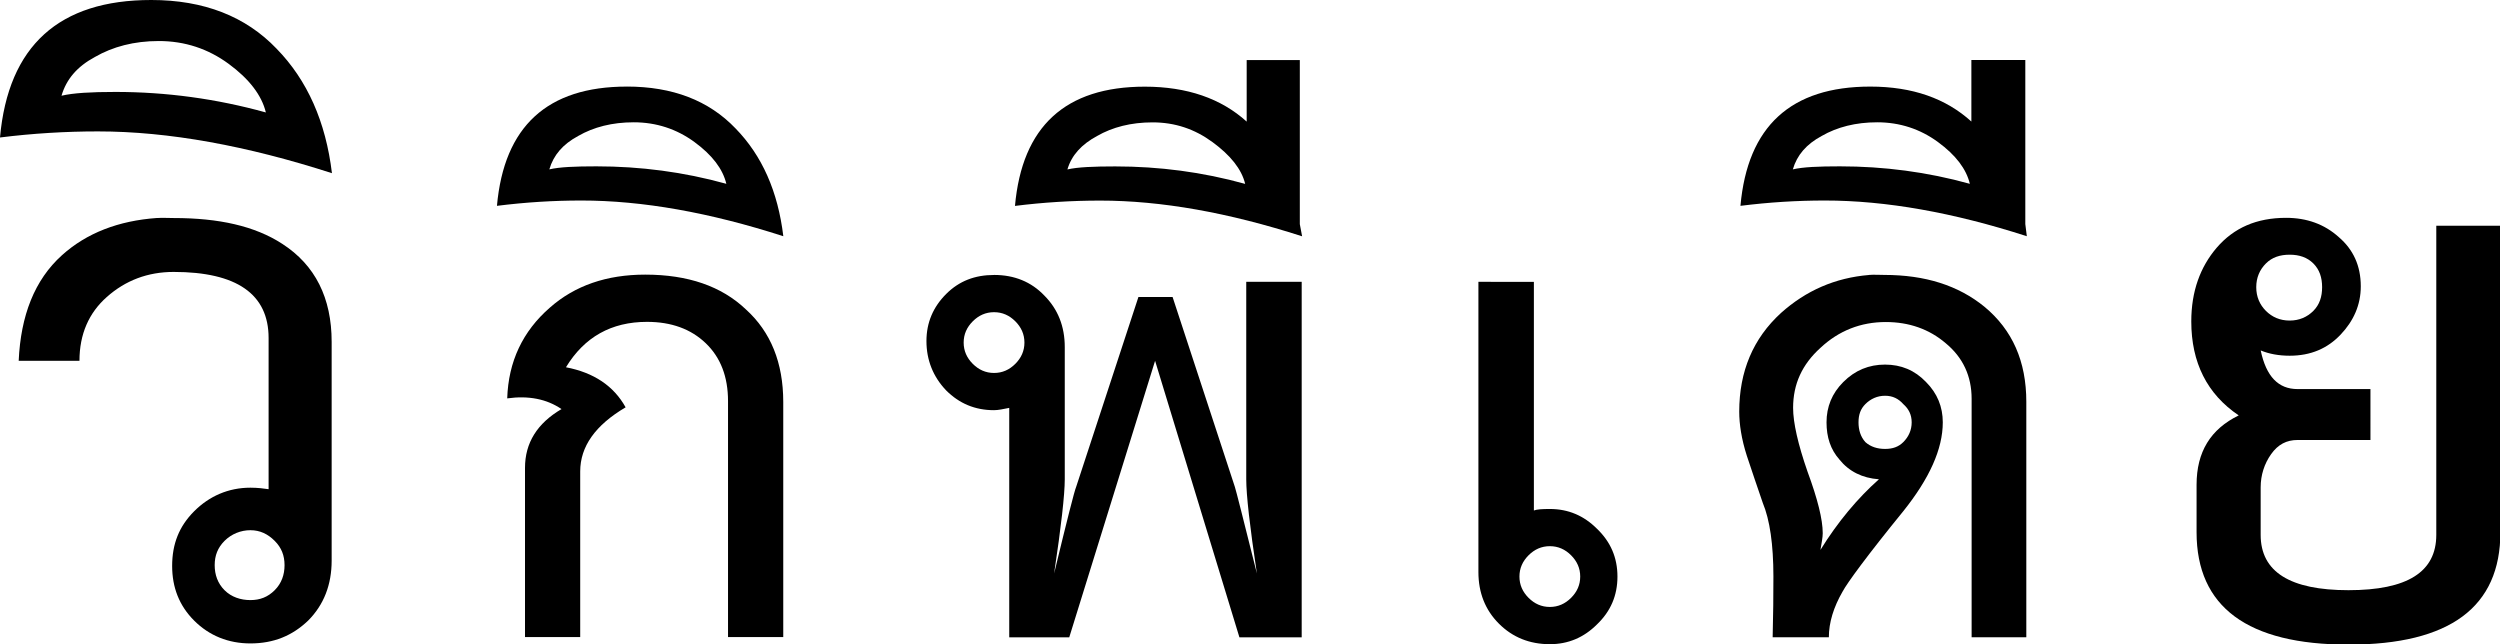 <?xml version="1.0" encoding="UTF-8" standalone="no"?>
<svg
   xmlns:dc="http://purl.org/dc/elements/1.1/"
   xmlns:cc="http://creativecommons.org/ns#"
   xmlns:rdf="http://www.w3.org/1999/02/22-rdf-syntax-ns#"
   xmlns:svg="http://www.w3.org/2000/svg"
   xmlns="http://www.w3.org/2000/svg"
   id="svg3857"
   xml:space="preserve"
   enable-background="new 0 0 135 155"
   viewBox="0 0 102.847 26.5"
   height="26.5"
   width="102.847"
   y="0px"
   x="0px"
   version="1.1"><defs
     id="defs4850"><radialGradient
       id="SVGID_1_"
       cx="-145.47"
       cy="87.823"
       r="68.686"
       gradientTransform="matrix(1,0,0,-1,192.4,143.1)"
       gradientUnits="userSpaceOnUse">
		<stop
   offset="0"
   style="stop-color:#FFFFFF"
   id="stop3922" />
		<stop
   offset="0.483"
   style="stop-color:#EAEAEB"
   id="stop3924" />
		<stop
   offset="0.945"
   style="stop-color:#A9ABAE"
   id="stop3926" />
		<stop
   offset="1"
   style="stop-color:#999B9E"
   id="stop3928" />
	</radialGradient><linearGradient
       id="SVGID_2_"
       gradientUnits="userSpaceOnUse"
       x1="66.232"
       y1="24.481"
       x2="112.733"
       y2="97.232">
		<stop
   offset="0"
   style="stop-color:#8A8A8A"
   id="stop3935" />
		<stop
   offset="0.569"
   style="stop-color:#606060"
   id="stop3937" />
		<stop
   offset="0.591"
   style="stop-color:#FFFFFF"
   id="stop3939" />
		<stop
   offset="0.612"
   style="stop-color:#585858"
   id="stop3941" />
		<stop
   offset="1"
   style="stop-color:#303030"
   id="stop3943" />
	</linearGradient><linearGradient
       id="SVGID_5_"
       gradientUnits="userSpaceOnUse"
       x1="54.716"
       y1="65.137"
       x2="83.799"
       y2="65.137">
		<stop
   offset="0"
   style="stop-color:#231F20"
   id="stop3964" />
		<stop
   offset="1"
   style="stop-color:#474747"
   id="stop3966" />
	</linearGradient><linearGradient
       id="SVGID_6_"
       gradientUnits="userSpaceOnUse"
       x1="-123.59"
       y1="119.808"
       x2="-94.069"
       y2="29.904"
       gradientTransform="matrix(1,0,0,-1,192.4,143.1)">
		<stop
   offset="0"
   style="stop-color:#FFFFFF"
   id="stop3997" />
		<stop
   offset="0.009"
   style="stop-color:#FCFCFC"
   id="stop3999" />
		<stop
   offset="0.066"
   style="stop-color:#EEEEEE"
   id="stop4001" />
		<stop
   offset="0.134"
   style="stop-color:#E5E5E5"
   id="stop4003" />
		<stop
   offset="0.252"
   style="stop-color:#E3E3E3"
   id="stop4005" />
		<stop
   offset="0.336"
   style="stop-color:#8A8A8A"
   id="stop4007" />
		<stop
   offset="0.442"
   style="stop-color:#B8B8B8"
   id="stop4009" />
		<stop
   offset="1"
   style="stop-color:#3B3B3B"
   id="stop4011" />
	</linearGradient><linearGradient
       id="SVGID_7_"
       gradientUnits="userSpaceOnUse"
       x1="70.422"
       y1="26.876"
       x2="119.547"
       y2="87.627">
		<stop
   offset="0"
   style="stop-color:#EFF0F0"
   id="stop4016" />
		<stop
   offset="0.591"
   style="stop-color:#F0F1F2"
   id="stop4018" />
		<stop
   offset="0.599"
   style="stop-color:#787878"
   id="stop4020" />
		<stop
   offset="0.646"
   style="stop-color:#EEEFF0"
   id="stop4022" />
		<stop
   offset="1"
   style="stop-color:#D8D9DB"
   id="stop4024" />
	</linearGradient><linearGradient
       id="SVGID_8_"
       gradientUnits="userSpaceOnUse"
       x1="-117.166"
       y1="122.133"
       x2="-87.57"
       y2="31.999"
       gradientTransform="matrix(1,0,0,-1,192.4,143.1)">
		<stop
   offset="0"
   style="stop-color:#FFFFFF"
   id="stop4029" />
		<stop
   offset="1"
   style="stop-color:#E4E5E6"
   id="stop4031" />
	</linearGradient><linearGradient
       id="SVGID_9_"
       gradientUnits="userSpaceOnUse"
       x1="54.653"
       y1="25.276"
       x2="79.684"
       y2="106.39">
		<stop
   offset="0"
   style="stop-color:#FFFFFF"
   id="stop4036" />
		<stop
   offset="0.747"
   style="stop-color:#F9F9F9"
   id="stop4038" />
		<stop
   offset="1"
   style="stop-color:#D5D7D8"
   id="stop4040" />
	</linearGradient><linearGradient
       id="SVGID_10_"
       gradientUnits="userSpaceOnUse"
       x1="-115.337"
       y1="119.633"
       x2="-134.857"
       y2="24.646"
       gradientTransform="matrix(1,0,0,-1,192.4,143.1)">
		<stop
   offset="0"
   style="stop-color:#FFFFFF"
   id="stop4061" />
		<stop
   offset="1"
   style="stop-color:#E4E5E6"
   id="stop4063" />
	</linearGradient><linearGradient
       id="SVGID_11_"
       gradientUnits="userSpaceOnUse"
       x1="32.519"
       y1="33.077"
       x2="37.248"
       y2="92.496">
		<stop
   offset="0.22"
   style="stop-color:#989A9C"
   id="stop4068" />
		<stop
   offset="0.253"
   style="stop-color:#FFFFFF"
   id="stop4070" />
	</linearGradient><linearGradient
       id="SVGID_12_"
       gradientUnits="userSpaceOnUse"
       x1="-152.62"
       y1="126.84"
       x2="-171.946"
       y2="32.798"
       gradientTransform="matrix(1,0,0,-1,192.4,143.1)">
		<stop
   offset="0"
   style="stop-color:#FFFFFF"
   id="stop4075" />
		<stop
   offset="1"
   style="stop-color:#E4E5E6"
   id="stop4077" />
	</linearGradient><linearGradient
       id="SVGID_13_"
       gradientUnits="userSpaceOnUse"
       x1="-130.135"
       y1="35.625"
       x2="-130.143"
       y2="35.586"
       gradientTransform="matrix(1,0,0,-1,192.4,143.1)">
		<stop
   offset="0"
   style="stop-color:#FFFFFF"
   id="stop4082" />
		<stop
   offset="1"
   style="stop-color:#E4E5E6"
   id="stop4084" />
	</linearGradient><linearGradient
       id="SVGID_14_"
       gradientUnits="userSpaceOnUse"
       x1="-121.138"
       y1="120.322"
       x2="-140.545"
       y2="25.888"
       gradientTransform="matrix(1,0,0,-1,192.4,143.1)">
		<stop
   offset="0"
   style="stop-color:#FFFFFF"
   id="stop4093" />
		<stop
   offset="1"
   style="stop-color:#E4E5E6"
   id="stop4095" />
	</linearGradient><linearGradient
       id="SVGID_15_"
       gradientUnits="userSpaceOnUse"
       x1="-135.586"
       y1="123.353"
       x2="-155.006"
       y2="28.852"
       gradientTransform="matrix(1,0,0,-1,192.4,143.1)">
		<stop
   offset="0"
   style="stop-color:#FFFFFF"
   id="stop4100" />
		<stop
   offset="1"
   style="stop-color:#E4E5E6"
   id="stop4102" />
	</linearGradient><linearGradient
       id="SVGID_16_"
       gradientUnits="userSpaceOnUse"
       x1="-127.401"
       y1="121.936"
       x2="-146.884"
       y2="27.135"
       gradientTransform="matrix(1,0,0,-1,192.4,143.1)">
		<stop
   offset="0"
   style="stop-color:#FFFFFF"
   id="stop4107" />
		<stop
   offset="1"
   style="stop-color:#E4E5E6"
   id="stop4109" />
	</linearGradient><linearGradient
       id="SVGID_17_"
       gradientUnits="userSpaceOnUse"
       x1="-118.495"
       y1="124.004"
       x2="-138.852"
       y2="24.944"
       gradientTransform="matrix(1,0,0,-1,192.4,143.1)">
		<stop
   offset="0"
   style="stop-color:#FFFFFF"
   id="stop4114" />
		<stop
   offset="1"
   style="stop-color:#E4E5E6"
   id="stop4116" />
	</linearGradient><linearGradient
       id="SVGID_18_"
       gradientUnits="userSpaceOnUse"
       x1="-115.372"
       y1="119.176"
       x2="-134.788"
       y2="24.695"
       gradientTransform="matrix(1,0,0,-1,192.4,143.1)">
		<stop
   offset="0"
   style="stop-color:#FFFFFF"
   id="stop4121" />
		<stop
   offset="1"
   style="stop-color:#E4E5E6"
   id="stop4123" />
	</linearGradient><linearGradient
       id="SVGID_21_"
       gradientUnits="userSpaceOnUse"
       x1="-175.442"
       y1="83.605"
       x2="-75.636"
       y2="83.605"
       gradientTransform="matrix(1,0,0,-1,192.4,143.1)">
		<stop
   offset="0"
   style="stop-color:#555555"
   id="stop4198" />
		<stop
   offset="1"
   style="stop-color:#231F20"
   id="stop4200" />
	</linearGradient><linearGradient
       id="SVGID_22_"
       gradientUnits="userSpaceOnUse"
       x1="-175.142"
       y1="104.08"
       x2="-83.541"
       y2="104.08"
       gradientTransform="matrix(1,0,0,-1,192.4,143.1)">
		<stop
   offset="0"
   style="stop-color:#A0A0A0"
   id="stop4205" />
		<stop
   offset="0.077"
   style="stop-color:#656767"
   id="stop4207" />
		<stop
   offset="1"
   style="stop-color:#717375"
   id="stop4209" />
	</linearGradient><linearGradient
       id="SVGID_23_"
       gradientUnits="userSpaceOnUse"
       x1="-172.385"
       y1="78.209"
       x2="-172.385"
       y2="78.209"
       gradientTransform="matrix(1,0,0,-1,192.4,143.1)">
		<stop
   offset="0"
   style="stop-color:#FFFFFF"
   id="stop4224" />
		<stop
   offset="0.078"
   style="stop-color:#F4F4F4"
   id="stop4226" />
		<stop
   offset="0.381"
   style="stop-color:#CECECE"
   id="stop4228" />
		<stop
   offset="0.54"
   style="stop-color:#BFBFBF"
   id="stop4230" />
		<stop
   offset="0.836"
   style="stop-color:#7C7C7C"
   id="stop4232" />
		<stop
   offset="0.9"
   style="stop-color:#A8A8A8"
   id="stop4234" />
		<stop
   offset="0.909"
   style="stop-color:#9A9A9A"
   id="stop4236" />
		<stop
   offset="0.933"
   style="stop-color:#7D7D7D"
   id="stop4238" />
		<stop
   offset="0.956"
   style="stop-color:#686868"
   id="stop4240" />
		<stop
   offset="0.979"
   style="stop-color:#5B5B5B"
   id="stop4242" />
		<stop
   offset="1"
   style="stop-color:#575757"
   id="stop4244" />
	</linearGradient><linearGradient
       id="SVGID_24_"
       gradientUnits="userSpaceOnUse"
       x1="-175.717"
       y1="78.449"
       x2="-67.153"
       y2="90.477"
       gradientTransform="matrix(1,0,0,-1,192.4,143.1)">
		<stop
   offset="0"
   style="stop-color:#FFFFFF"
   id="stop4249" />
		<stop
   offset="0.078"
   style="stop-color:#F4F4F4"
   id="stop4251" />
		<stop
   offset="0.381"
   style="stop-color:#CECECE"
   id="stop4253" />
		<stop
   offset="0.54"
   style="stop-color:#BFBFBF"
   id="stop4255" />
		<stop
   offset="0.836"
   style="stop-color:#7C7C7C"
   id="stop4257" />
		<stop
   offset="0.9"
   style="stop-color:#A8A8A8"
   id="stop4259" />
		<stop
   offset="0.909"
   style="stop-color:#9A9A9A"
   id="stop4261" />
		<stop
   offset="0.933"
   style="stop-color:#7D7D7D"
   id="stop4263" />
		<stop
   offset="0.956"
   style="stop-color:#686868"
   id="stop4265" />
		<stop
   offset="0.979"
   style="stop-color:#5B5B5B"
   id="stop4267" />
		<stop
   offset="1"
   style="stop-color:#575757"
   id="stop4269" />
	</linearGradient><linearGradient
       id="SVGID_25_"
       gradientUnits="userSpaceOnUse"
       x1="-176.185"
       y1="78.48"
       x2="-52.132"
       y2="92.223"
       gradientTransform="matrix(1,0,0,-1,192.4,143.1)">
		<stop
   offset="0"
   style="stop-color:#FFFFFF"
   id="stop4274" />
		<stop
   offset="0.078"
   style="stop-color:#F4F4F4"
   id="stop4276" />
		<stop
   offset="0.381"
   style="stop-color:#CECECE"
   id="stop4278" />
		<stop
   offset="0.54"
   style="stop-color:#BFBFBF"
   id="stop4280" />
		<stop
   offset="0.836"
   style="stop-color:#7C7C7C"
   id="stop4282" />
		<stop
   offset="0.9"
   style="stop-color:#A8A8A8"
   id="stop4284" />
		<stop
   offset="0.909"
   style="stop-color:#9A9A9A"
   id="stop4286" />
		<stop
   offset="0.933"
   style="stop-color:#7D7D7D"
   id="stop4288" />
		<stop
   offset="0.956"
   style="stop-color:#686868"
   id="stop4290" />
		<stop
   offset="0.979"
   style="stop-color:#5B5B5B"
   id="stop4292" />
		<stop
   offset="1"
   style="stop-color:#575757"
   id="stop4294" />
	</linearGradient><linearGradient
       id="SVGID_26_"
       gradientUnits="userSpaceOnUse"
       x1="21.213"
       y1="71.327"
       x2="117.195"
       y2="51.953">
		<stop
   offset="0"
   style="stop-color:#EDEDEE"
   id="stop4299" />
		<stop
   offset="0.418"
   style="stop-color:#FFFFFF"
   id="stop4301" />
		<stop
   offset="0.626"
   style="stop-color:#F8F9F9"
   id="stop4303" />
		<stop
   offset="1"
   style="stop-color:#BFC0C2"
   id="stop4305" />
	</linearGradient><linearGradient
       id="SVGID_27_"
       gradientUnits="userSpaceOnUse"
       x1="23.471"
       y1="30.732"
       x2="27.956"
       y2="30.732">
		<stop
   offset="0"
   style="stop-color:#E2E3E4"
   id="stop4316" />
		<stop
   offset="0.505"
   style="stop-color:#FFFFFF"
   id="stop4318" />
	</linearGradient><linearGradient
       id="SVGID_34_"
       gradientUnits="userSpaceOnUse"
       x1="22.574"
       y1="49.719"
       x2="111.546"
       y2="29.204">
		<stop
   offset="0"
   style="stop-color:#FFFFFF"
   id="stop4743" />
		<stop
   offset="0.654"
   style="stop-color:#FFFFFF"
   id="stop4745" />
		<stop
   offset="1"
   style="stop-color:#CBCCCE"
   id="stop4747" />
	</linearGradient><linearGradient
       id="SVGID_35_"
       gradientUnits="userSpaceOnUse"
       x1="-158.81"
       y1="107.09"
       x2="-126.423"
       y2="107.09"
       gradientTransform="matrix(1,0,0,-1,192.4,143.1)">
		<stop
   offset="0"
   style="stop-color:#696969"
   id="stop4770" />
		<stop
   offset="0.37"
   style="stop-color:#2E2E2E"
   id="stop4772" />
		<stop
   offset="0.455"
   style="stop-color:#424242"
   id="stop4774" />
		<stop
   offset="0.601"
   style="stop-color:#303030"
   id="stop4776" />
		<stop
   offset="0.695"
   style="stop-color:#4A4A4A"
   id="stop4778" />
		<stop
   offset="1"
   style="stop-color:#666666"
   id="stop4780" />
	</linearGradient><linearGradient
       id="SVGID_36_"
       gradientUnits="userSpaceOnUse"
       x1="-158.418"
       y1="107.897"
       x2="-126.545"
       y2="107.897"
       gradientTransform="matrix(1,0,0,-1,192.4,143.1)">
		<stop
   offset="0"
   style="stop-color:#525252"
   id="stop4785" />
		<stop
   offset="0.186"
   style="stop-color:#333333"
   id="stop4787" />
		<stop
   offset="0.354"
   style="stop-color:#AEAEAE"
   id="stop4789" />
		<stop
   offset="0.42"
   style="stop-color:#ADADAD"
   id="stop4791" />
		<stop
   offset="0.428"
   style="stop-color:#9D9D9D"
   id="stop4793" />
		<stop
   offset="0.443"
   style="stop-color:#818181"
   id="stop4795" />
		<stop
   offset="0.461"
   style="stop-color:#6A6A6A"
   id="stop4797" />
		<stop
   offset="0.481"
   style="stop-color:#585858"
   id="stop4799" />
		<stop
   offset="0.506"
   style="stop-color:#4C4C4C"
   id="stop4801" />
		<stop
   offset="0.539"
   style="stop-color:#444444"
   id="stop4803" />
		<stop
   offset="0.617"
   style="stop-color:#424242"
   id="stop4805" />
		<stop
   offset="0.668"
   style="stop-color:#454545"
   id="stop4807" />
		<stop
   offset="1"
   style="stop-color:#BDBDBD"
   id="stop4809" />
	</linearGradient><linearGradient
       id="SVGID_37_"
       gradientUnits="userSpaceOnUse"
       x1="-153.125"
       y1="97.628"
       x2="-154.154"
       y2="104.433"
       gradientTransform="matrix(1,0,0,-1,192.4,143.1)">
		<stop
   offset="0"
   style="stop-color:#969696"
   id="stop4814" />
		<stop
   offset="1"
   style="stop-color:#000000"
   id="stop4816" />
	</linearGradient><linearGradient
       id="SVGID_38_"
       gradientUnits="userSpaceOnUse"
       x1="38.737"
       y1="46.373"
       x2="39.487"
       y2="38.79">
		<stop
   offset="0"
   style="stop-color:#333333"
   id="stop4825" />
		<stop
   offset="0.431"
   style="stop-color:#000000"
   id="stop4827" />
		<stop
   offset="1"
   style="stop-color:#2E2E2E"
   id="stop4829" />
	</linearGradient><radialGradient
       id="SVGID_39_"
       cx="-138.233"
       cy="106.6"
       r="72.752"
       gradientTransform="matrix(1,0,0,-1,192.4,143.1)"
       gradientUnits="userSpaceOnUse">
		<stop
   offset="0"
   style="stop-color:#000000;stop-opacity:0;"
   id="stop4840" />
		<stop
   offset="0.802"
   style="stop-color:#000000;stop-opacity:0.08;"
   id="stop4842" />
		<stop
   offset="1"
   style="stop-color:#000000;stop-opacity:0.388;"
   id="stop4844" />
	</radialGradient></defs><g
     transform="translate(-15.7,-109.094)"
     id="Wikipedia"><path
       style="font-style:normal;font-variant:normal;font-weight:300;font-stretch:normal;font-size:40px;font-family:Purisa;-inkscape-font-specification:'Purisa Light';letter-spacing:4;fill:#000000;fill-opacity:1;stroke:none;stroke-width:1px;stroke-linecap:butt;stroke-linejoin:miter;stroke-opacity:1"
       d="m 76.219,120.688 v 11.938 c -2e-6,0.855 0.282,1.563 0.844,2.125 0.562,0.562 1.263,0.844 2.094,0.844 0.757,0 1.4,-0.275 1.938,-0.812 0.562,-0.537 0.844,-1.187 0.844,-1.969 -8e-6,-0.781 -0.282,-1.431 -0.844,-1.969 -0.537,-0.537 -1.18,-0.813 -1.938,-0.812 -0.317,0 -0.534,0.014 -0.656,0.062 v -9.406 z m 2.938,10.875 c 0.342,0 0.631,0.131 0.875,0.375 0.244,0.244 0.375,0.533 0.375,0.875 -6e-6,0.342 -0.131,0.631 -0.375,0.875 -0.244,0.244 -0.533,0.375 -0.875,0.375 -0.342,0 -0.631,-0.131 -0.875,-0.375 -0.244,-0.244 -0.375,-0.533 -0.375,-0.875 -4e-6,-0.342 0.131,-0.631 0.375,-0.875 0.244,-0.244 0.533,-0.375 0.875,-0.375 z"
       id="path2966"
       transform="translate(0.301)" /><path
       id="path2945"
       style="font-style:normal;font-variant:normal;font-weight:300;font-stretch:normal;font-size:40px;font-family:Purisa;-inkscape-font-specification:'Purisa Light';letter-spacing:4;fill:#000000;fill-opacity:1;stroke:none;stroke-width:1px;stroke-linecap:butt;stroke-linejoin:miter;stroke-opacity:1"
       d="m 22.156,118.062 c -1.577,0.112 -2.894,0.618 -3.906,1.531 -1.129,1.016 -1.697,2.482 -1.781,4.344 h 2.5 c -4e-6,-1.1 0.391,-1.976 1.125,-2.625 0.762,-0.677 1.678,-1.031 2.75,-1.031 2.596,1e-5 3.906,0.913 3.906,2.719 v 6.219 c -0.198,-0.028 -0.44,-0.062 -0.75,-0.062 -0.903,-1e-5 -1.692,0.348 -2.312,0.969 -0.621,0.621 -0.906,1.347 -0.906,2.25 -7e-6,0.875 0.285,1.629 0.906,2.25 0.621,0.621 1.41,0.938 2.312,0.938 0.959,-1e-5 1.726,-0.317 2.375,-0.938 0.649,-0.649 0.969,-1.481 0.969,-2.469 v -9 c -1.4e-5,-1.806 -0.677,-3.157 -2.031,-4.031 -1.129,-0.734 -2.607,-1.062 -4.469,-1.062 -0.236,0 -0.462,-0.016 -0.688,0 z M 26,130.906 c 0.395,0 0.718,0.155 1,0.438 0.282,0.282 0.406,0.605 0.406,1 -1.1e-5,0.395 -0.124,0.749 -0.406,1.031 -0.282,0.282 -0.605,0.406 -1,0.406 -0.395,0 -0.78,-0.124 -1.062,-0.406 -0.282,-0.282 -0.406,-0.636 -0.406,-1.031 -9e-6,-0.395 0.124,-0.718 0.406,-1 0.282,-0.282 0.667,-0.438 1.062,-0.438 z m -4.081,-21.812 c -3.781,3e-5 -5.88,1.875 -6.219,5.656 1.354,-0.169 2.705,-0.25 4.031,-0.25 2.906,1e-5 6.126,0.59 9.625,1.719 -0.254,-2.116 -1.012,-3.827 -2.281,-5.125 -1.27,-1.326 -2.984,-2 -5.156,-2 z m 0.312,1.688 c 1.072,1e-5 2.029,0.317 2.875,0.938 0.846,0.621 1.362,1.295 1.531,2 -2.032,-0.564 -4.1,-0.844 -6.188,-0.844 -1.016,3e-5 -1.739,0.043 -2.219,0.156 0.198,-0.677 0.641,-1.199 1.375,-1.594 0.734,-0.423 1.609,-0.656 2.625,-0.656 z" /><path
       id="path2937"
       style="font-style:normal;font-variant:normal;font-weight:300;font-stretch:normal;font-size:40px;font-family:Purisa;-inkscape-font-specification:'Purisa Light';letter-spacing:4;fill:#000000;fill-opacity:1;stroke:none;stroke-width:1px;stroke-linecap:butt;stroke-linejoin:miter;stroke-opacity:1"
       d="m 47.921,135.302 h -2.271 v -9.707 c -1e-5,-1.001 -0.305,-1.795 -0.916,-2.381 -0.611,-0.586 -1.416,-0.879 -2.418,-0.879 -1.465,1e-5 -2.576,0.623 -3.333,1.868 1.148,0.22 1.966,0.769 2.454,1.648 -1.245,0.733 -1.868,1.612 -1.868,2.637 v 6.813 h -2.271 v -6.96 c -2e-6,-1.026 0.501,-1.832 1.502,-2.418 -0.611,-0.415 -1.355,-0.562 -2.234,-0.44 0.049,-1.514 0.635,-2.76 1.758,-3.736 1.026,-0.904 2.332,-1.355 3.92,-1.355 1.758,1e-5 3.138,0.476 4.139,1.429 1.026,0.928 1.538,2.198 1.539,3.81 v 9.671 M 41.488,112.656 c -3.272,2e-5 -5.051,1.634 -5.344,4.906 1.172,-0.147 2.321,-0.219 3.469,-0.219 2.515,1e-5 5.284,0.492 8.312,1.469 -0.22,-1.832 -0.87,-3.314 -1.969,-4.438 -1.099,-1.148 -2.588,-1.719 -4.469,-1.719 z M 41.769,114.125 c 0.928,1e-5 1.767,0.275 2.5,0.812 0.733,0.537 1.166,1.108 1.312,1.719 -1.758,-0.488 -3.537,-0.719 -5.344,-0.719 -0.879,2e-5 -1.522,0.027 -1.938,0.125 0.171,-0.586 0.553,-1.033 1.188,-1.375 0.635,-0.366 1.402,-0.562 2.281,-0.562 z" /><path
       id="path2931"
       style="font-style:normal;font-variant:normal;font-weight:300;font-stretch:normal;font-size:40px;font-family:Purisa;-inkscape-font-specification:'Purisa Light';letter-spacing:4;fill:#000000;fill-opacity:1;stroke:none;stroke-width:1px;stroke-linecap:butt;stroke-linejoin:miter;stroke-opacity:1"
       d="m 56.594,120.406 c -0.781,1e-5 -1.431,0.244 -1.969,0.781 -0.537,0.537 -0.812,1.18 -0.812,1.938 2e-6,0.781 0.275,1.47 0.812,2.031 0.537,0.537 1.187,0.813 1.969,0.812 0.171,1e-5 0.381,-0.045 0.625,-0.094 v 9.438 h 2.469 l 3.531,-11.375 3.469,11.375 H 69.25 v -14.625 h -2.281 v 8.125 c -1.2e-5,0.635 0.144,1.921 0.438,3.875 -0.562,-2.247 -0.857,-3.416 -0.906,-3.562 l -2.562,-7.812 h -1.406 l -2.562,7.812 c -0.073,0.171 -0.369,1.34 -0.906,3.562 0.293,-1.954 0.437,-3.24 0.438,-3.875 v -5.438 c -3e-6,-0.855 -0.282,-1.563 -0.844,-2.125 -0.537,-0.562 -1.232,-0.844 -2.062,-0.844 z m 0,1.531 c 0.342,1e-5 0.631,0.131 0.875,0.375 0.244,0.244 0.375,0.533 0.375,0.875 -3e-6,0.342 -0.131,0.631 -0.375,0.875 -0.244,0.244 -0.533,0.375 -0.875,0.375 -0.342,1e-5 -0.631,-0.131 -0.875,-0.375 -0.244,-0.244 -0.375,-0.533 -0.375,-0.875 10e-7,-0.342 0.131,-0.631 0.375,-0.875 0.244,-0.244 0.533,-0.375 0.875,-0.375 z m 10.393,-10.371 v 2.531 c -1.05,-0.952 -2.454,-1.437 -4.188,-1.438 -3.272,2e-5 -5.051,1.634 -5.344,4.906 1.172,-0.147 2.352,-0.219 3.5,-0.219 2.515,10e-6 5.284,0.492 8.312,1.469 -0.024,-0.171 -0.069,-0.329 -0.094,-0.5 v -6.75 z m -3.875,2.562 c 0.928,10e-6 1.736,0.275 2.469,0.812 0.733,0.537 1.197,1.108 1.344,1.719 -1.758,-0.488 -3.537,-0.719 -5.344,-0.719 -0.879,2e-5 -1.554,0.027 -1.969,0.125 0.171,-0.586 0.584,-1.033 1.219,-1.375 0.635,-0.366 1.402,-0.562 2.281,-0.562 z" /><path
       id="path2922"
       style="font-style:normal;font-variant:normal;font-weight:300;font-stretch:normal;font-size:40px;font-family:Purisa;-inkscape-font-specification:'Purisa Light';letter-spacing:4;fill:#000000;fill-opacity:1;stroke:none;stroke-width:1px;stroke-linecap:butt;stroke-linejoin:miter;stroke-opacity:1"
       d="m 92.594,120.406 c -1.4,0.115 -2.599,0.644 -3.625,1.562 -1.148,1.05 -1.719,2.402 -1.719,4.062 10e-7,0.513 0.093,1.129 0.312,1.812 0.22,0.659 0.436,1.303 0.656,1.938 0.293,0.708 0.437,1.713 0.438,3.031 -10e-7,0.757 -0.007,1.596 -0.031,2.5 h 2.312 c -3e-6,-0.611 0.196,-1.24 0.562,-1.875 0.195,-0.366 1.01,-1.481 2.5,-3.312 1.075,-1.343 1.625,-2.557 1.625,-3.656 -7e-6,-0.635 -0.224,-1.192 -0.688,-1.656 -0.464,-0.488 -1.028,-0.719 -1.688,-0.719 -0.659,1e-5 -1.23,0.23 -1.719,0.719 -0.464,0.464 -0.688,1.021 -0.688,1.656 -3e-6,0.611 0.165,1.116 0.531,1.531 0.391,0.488 0.941,0.764 1.625,0.812 -0.879,0.781 -1.698,1.758 -2.406,2.906 0.049,-0.293 0.094,-0.517 0.094,-0.688 -2e-6,-0.562 -0.21,-1.408 -0.625,-2.531 -0.391,-1.123 -0.594,-2.014 -0.594,-2.625 -10e-7,-0.977 0.368,-1.785 1.125,-2.469 0.757,-0.708 1.662,-1.062 2.688,-1.062 0.952,1e-5 1.785,0.289 2.469,0.875 0.708,0.586 1.062,1.353 1.062,2.281 v 9.812 h 2.25 v -9.688 c -1.1e-5,-1.661 -0.571,-2.954 -1.719,-3.906 -1.075,-0.879 -2.44,-1.312 -4.125,-1.312 -0.208,0 -0.425,-0.016 -0.625,0 z M 93.25,125.375 c 0.317,1e-5 0.555,0.124 0.75,0.344 0.22,0.195 0.344,0.433 0.344,0.75 -6e-6,0.317 -0.124,0.593 -0.344,0.812 -0.195,0.195 -0.433,0.281 -0.75,0.281 -0.317,0 -0.593,-0.086 -0.812,-0.281 -0.195,-0.22 -0.281,-0.495 -0.281,-0.812 -3e-6,-0.317 0.086,-0.555 0.281,-0.75 0.22,-0.22 0.495,-0.344 0.812,-0.344 z m 3.55,-13.812 v 2.531 c -1.05,-0.952 -2.422,-1.437 -4.156,-1.438 -3.272,2e-5 -5.051,1.634 -5.344,4.906 1.172,-0.147 2.321,-0.219 3.469,-0.219 2.515,1e-5 5.284,0.492 8.312,1.469 -0.024,-0.171 -0.038,-0.329 -0.062,-0.5 v -6.75 z m -3.875,2.562 c 0.928,1e-5 1.767,0.275 2.5,0.812 0.733,0.537 1.166,1.108 1.312,1.719 -1.758,-0.488 -3.537,-0.719 -5.344,-0.719 -0.879,2e-5 -1.522,0.027 -1.938,0.125 0.171,-0.586 0.553,-1.033 1.188,-1.375 0.635,-0.366 1.402,-0.562 2.281,-0.562 z" /><path
       style="font-style:normal;font-variant:normal;font-weight:300;font-stretch:normal;font-size:40px;font-family:Purisa;-inkscape-font-specification:'Purisa Light';letter-spacing:4;fill:#000000;fill-opacity:1;stroke:none;stroke-width:1px;stroke-linecap:butt;stroke-linejoin:miter;stroke-opacity:1"
       d="m 108.906,120.406 c -1.05,1e-5 -1.858,0.354 -2.469,1.062 -0.586,0.684 -0.906,1.55 -0.906,2.625 0,1.465 0.564,2.587 1.688,3.344 -1.001,0.488 -1.5,1.297 -1.5,2.469 v 1.688 c 0,2.662 1.816,4 5.406,4 3.614,0 5.406,-1.338 5.406,-4 V 120.688 H 114.25 v 11 c -1e-5,1.319 -1.025,1.969 -3.125,1.969 -2.076,0 -3.125,-0.65 -3.125,-1.969 V 130 c 0,-0.44 0.131,-0.846 0.375,-1.188 0.244,-0.342 0.547,-0.5 0.938,-0.5 h 2.594 V 126.5 h -2.594 c -0.684,0 -1.117,-0.447 -1.312,-1.375 0.293,0.122 0.641,0.188 1.031,0.188 0.757,1e-5 1.349,-0.262 1.812,-0.75 0.464,-0.488 0.719,-1.059 0.719,-1.719 -1e-5,-0.733 -0.268,-1.31 -0.781,-1.75 -0.513,-0.464 -1.142,-0.687 -1.875,-0.688 z m 0.125,1.312 c 0.342,1e-5 0.624,0.093 0.844,0.312 0.22,0.22 0.312,0.502 0.312,0.844 -1e-5,0.342 -0.093,0.624 -0.312,0.844 -0.22,0.22 -0.502,0.344 -0.844,0.344 -0.342,1e-5 -0.624,-0.124 -0.844,-0.344 -0.22,-0.22 -0.344,-0.502 -0.344,-0.844 0,-0.342 0.124,-0.624 0.344,-0.844 0.22,-0.22 0.502,-0.312 0.844,-0.312 z"
       id="path2954"
       transform="matrix(1.156,0,0,1.156,-16.147,-21.134)" /></g></svg>
